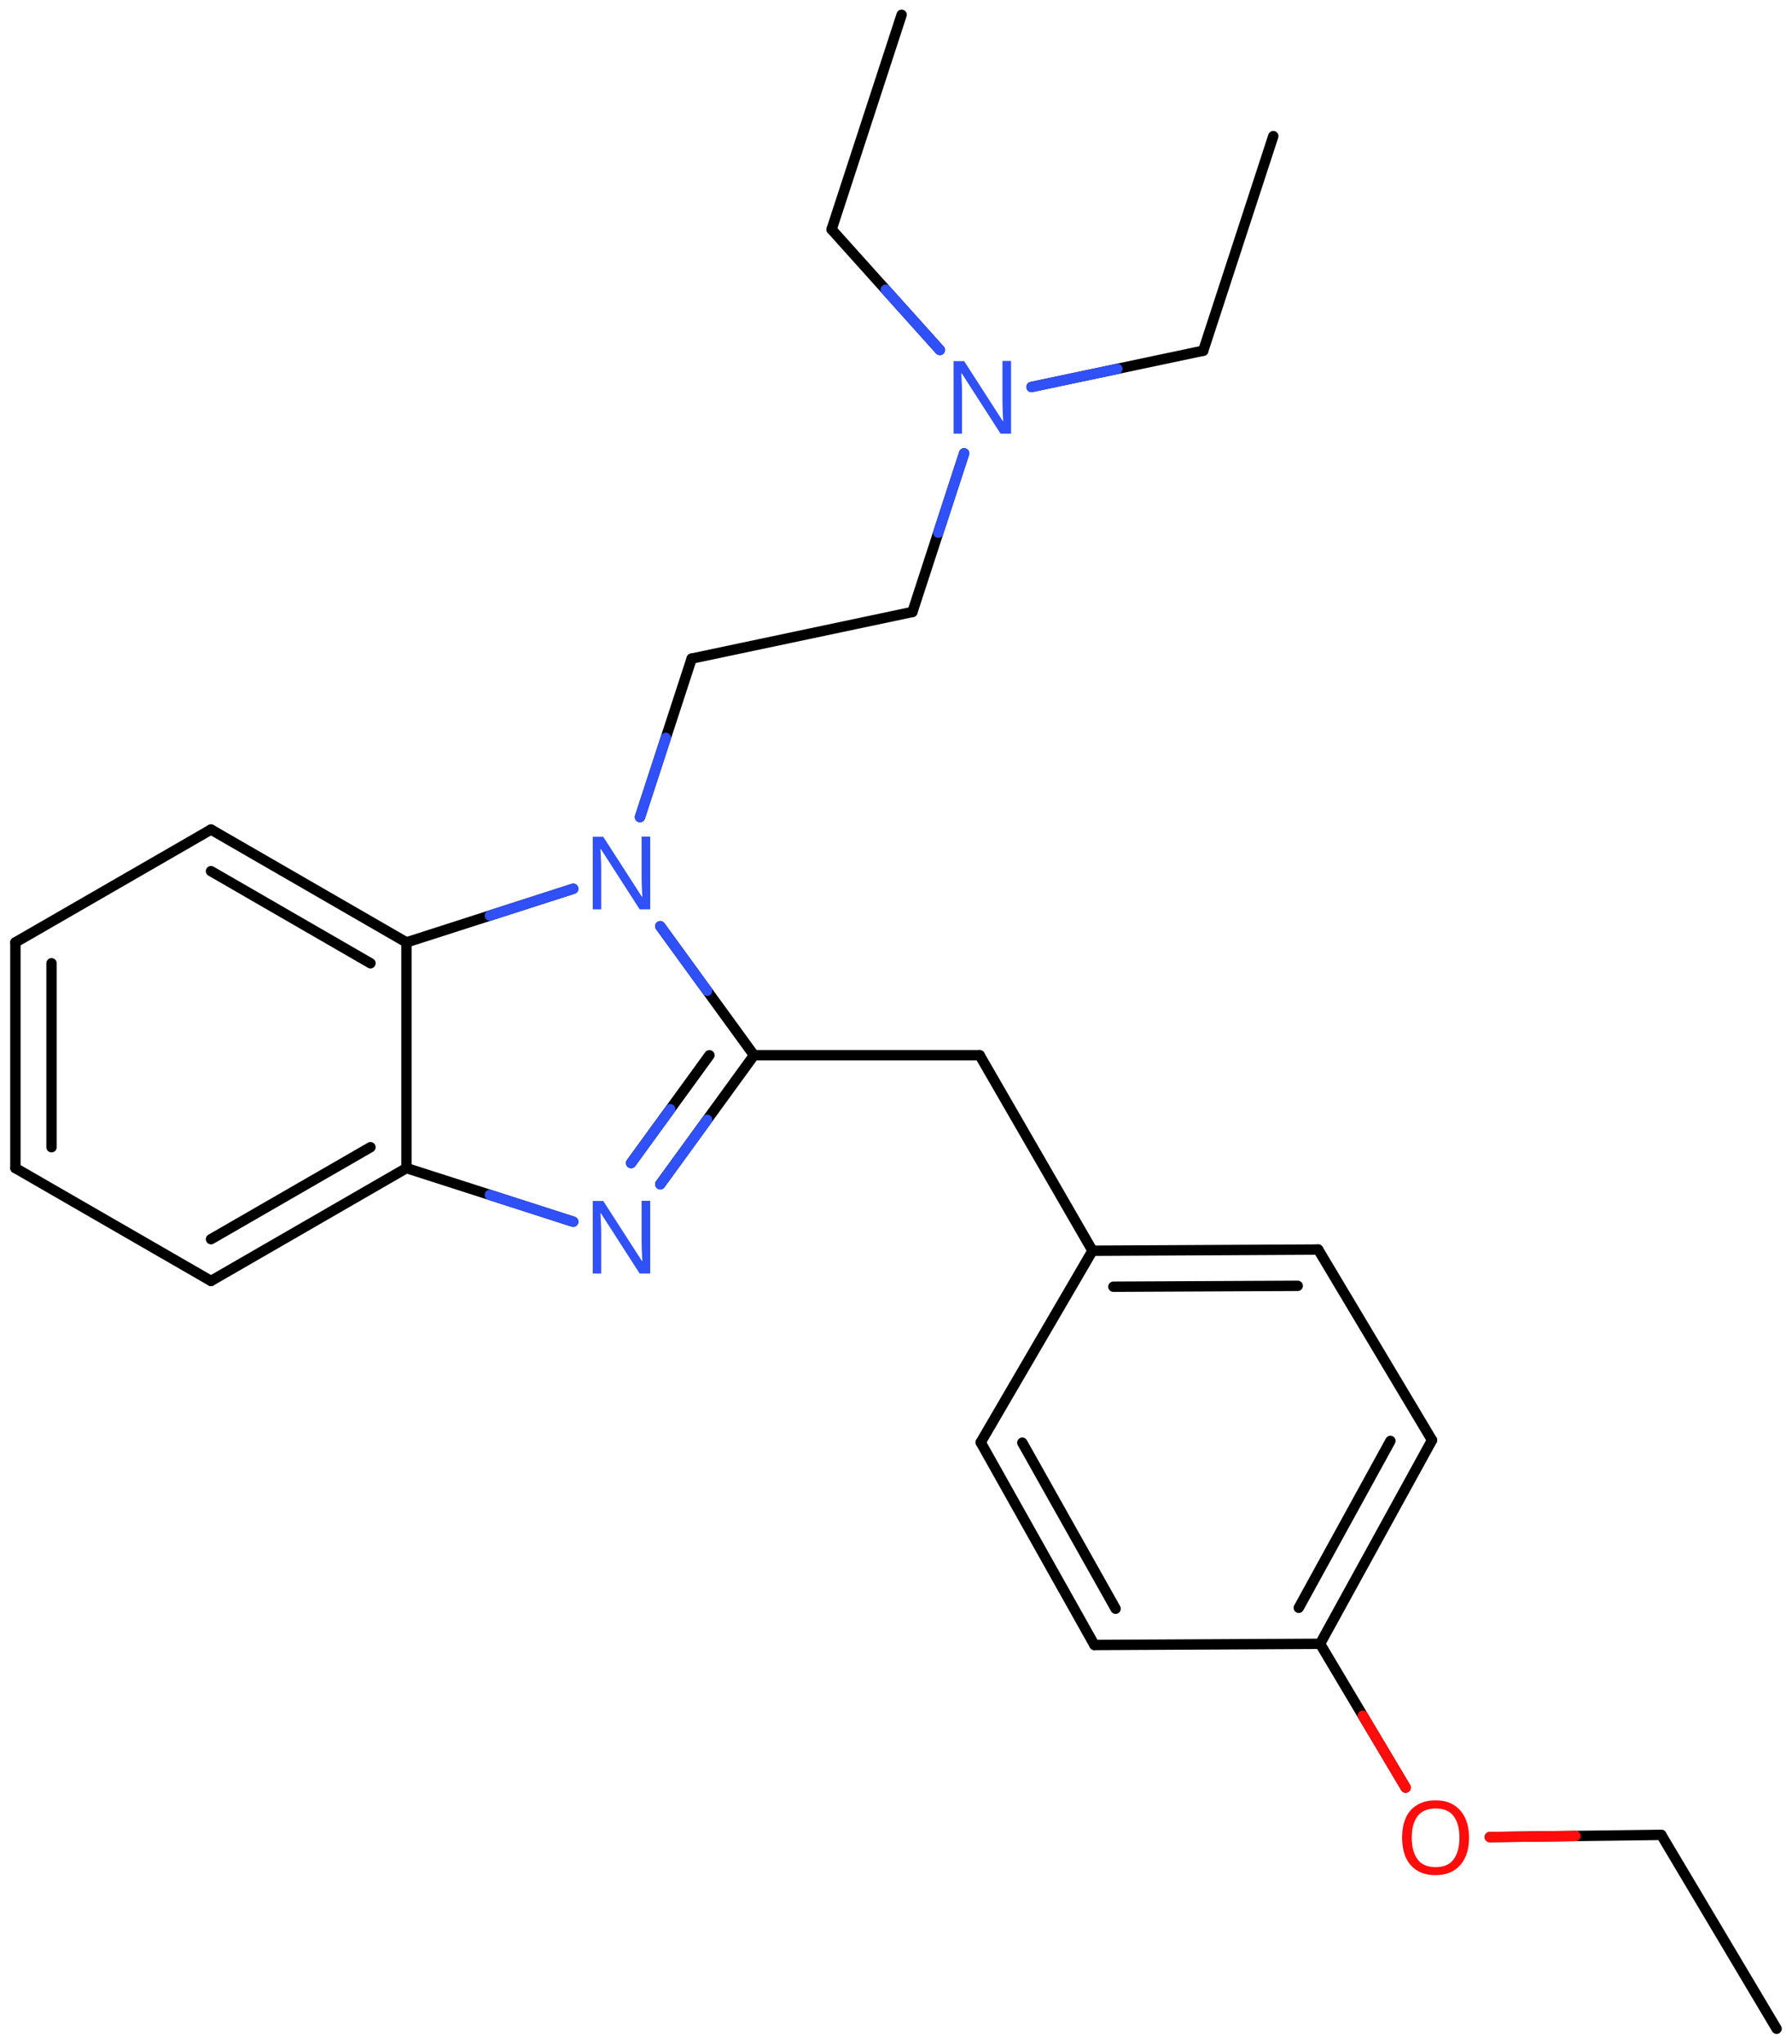 <svg xmlns="http://www.w3.org/2000/svg" xmlns:xlink="http://www.w3.org/1999/xlink" height="138.02mm" version="1.2" viewBox="0 0 121.02 138.02" width="121.02mm">
      
    <desc>Generated by the Chemistry Development Kit (http://github.com/cdk)</desc>
      
    <g fill="#3050F8" stroke="#000000" stroke-linecap="round" stroke-linejoin="round" stroke-width=".7">
            
        <rect fill="#FFFFFF" height="139.0" stroke="none" width="122.0" x=".0" y=".0"/>
            
        <g class="mol" id="mol1">
                  
            <line class="bond" id="mol1bnd1" x1="85.99" x2="81.26" y1="9.19" y2="23.68"/>
                  
            <line class="bond" id="mol1bnd2" x1="81.26" x2="69.66" y1="23.68" y2="26.13"/>
                  
            <line class="bond" id="mol1bnd3" x1="63.47" x2="56.16" y1="23.63" y2="15.49"/>
                  
            <line class="bond" id="mol1bnd4" x1="56.16" x2="60.89" y1="15.49" y2="1.0"/>
                  
            <line class="bond" id="mol1bnd5" x1="65.11" x2="61.62" y1="30.61" y2="41.32"/>
                  
            <line class="bond" id="mol1bnd6" x1="61.62" x2="46.71" y1="41.32" y2="44.47"/>
                  
            <line class="bond" id="mol1bnd7" x1="46.71" x2="43.22" y1="44.47" y2="55.17"/>
                  
            <line class="bond" id="mol1bnd8" x1="38.71" x2="27.45" y1="60.01" y2="63.63"/>
                  
            <g class="bond" id="mol1bnd9">
                        
                <line x1="27.45" x2="14.25" y1="63.63" y2="56.01"/>
                        
                <line x1="25.02" x2="14.25" y1="65.04" y2="58.82"/>
                      
            </g>
                  
            <line class="bond" id="mol1bnd10" x1="14.25" x2="1.04" y1="56.01" y2="63.63"/>
                  
            <g class="bond" id="mol1bnd11">
                        
                <line x1="1.04" x2="1.04" y1="63.63" y2="78.87"/>
                        
                <line x1="3.48" x2="3.48" y1="65.04" y2="77.46"/>
                      
            </g>
                  
            <line class="bond" id="mol1bnd12" x1="1.04" x2="14.25" y1="78.87" y2="86.49"/>
                  
            <g class="bond" id="mol1bnd13">
                        
                <line x1="14.25" x2="27.45" y1="86.49" y2="78.87"/>
                        
                <line x1="14.25" x2="25.02" y1="83.67" y2="77.46"/>
                      
            </g>
                  
            <line class="bond" id="mol1bnd14" x1="27.45" x2="27.45" y1="63.63" y2="78.87"/>
                  
            <line class="bond" id="mol1bnd15" x1="27.45" x2="38.71" y1="78.87" y2="82.49"/>
                  
            <g class="bond" id="mol1bnd16">
                        
                <line x1="44.59" x2="50.92" y1="79.96" y2="71.25"/>
                        
                <line x1="42.62" x2="47.91" y1="78.53" y2="71.25"/>
                      
                <line class="hi" stroke="#3050F8" x1="44.59" x2="47.755" y1="79.96" y2="75.605"/>
                <line class="hi" stroke="#3050F8" x1="42.62" x2="45.265" y1="78.53" y2="74.89"/>
            </g>
                  
            <line class="bond" id="mol1bnd17" x1="44.59" x2="50.92" y1="62.54" y2="71.25"/>
                  
            <line class="bond" id="mol1bnd18" x1="50.92" x2="66.16" y1="71.25" y2="71.25"/>
                  
            <line class="bond" id="mol1bnd19" x1="66.16" x2="73.78" y1="71.25" y2="84.45"/>
                  
            <g class="bond" id="mol1bnd20">
                        
                <line x1="89.02" x2="73.78" y1="84.37" y2="84.45"/>
                        
                <line x1="87.64" x2="75.19" y1="86.82" y2="86.88"/>
                      
            </g>
                  
            <line class="bond" id="mol1bnd21" x1="89.02" x2="96.71" y1="84.37" y2="97.24"/>
                  
            <g class="bond" id="mol1bnd22">
                        
                <line x1="89.15" x2="96.71" y1="110.99" y2="97.24"/>
                        
                <line x1="87.71" x2="93.9" y1="108.56" y2="97.29"/>
                      
            </g>
                  
            <line class="bond" id="mol1bnd23" x1="89.15" x2="73.91" y1="110.99" y2="111.07"/>
                  
            <g class="bond" id="mol1bnd24">
                        
                <line x1="66.23" x2="73.91" y1="97.39" y2="111.07"/>
                        
                <line x1="69.04" x2="75.34" y1="97.41" y2="108.62"/>
                      
            </g>
                  
            <line class="bond" id="mol1bnd25" x1="73.78" x2="66.23" y1="84.45" y2="97.39"/>
                  
            <line class="bond" id="mol1bnd26" x1="89.15" x2="94.93" y1="110.99" y2="120.7"/>
                  
            <line class="bond" id="mol1bnd27" x1="100.61" x2="112.19" y1="124.04" y2="123.89"/>
                  
            <line class="bond" id="mol1bnd28" x1="112.19" x2="119.98" y1="123.89" y2="136.98"/>
                  
            <path class="atom" d="M68.29 29.28h-.72l-2.62 -4.07h-.03q.01 .24 .03 .6q.02 .36 .02 .73v2.74h-.57v-4.9h.71l2.61 4.05h.03q-.01 -.11 -.02 -.33q-.01 -.22 -.02 -.48q-.01 -.26 -.01 -.48v-2.77h.58v4.9z" id="mol1atm3" stroke="none"/>
                  
            <path class="atom" d="M43.92 61.4h-.72l-2.62 -4.07h-.03q.01 .24 .03 .6q.02 .36 .02 .73v2.74h-.57v-4.9h.71l2.61 4.05h.03q-.01 -.11 -.02 -.33q-.01 -.22 -.02 -.48q-.01 -.26 -.01 -.48v-2.77h.58v4.9z" id="mol1atm8" stroke="none"/>
                  
            <path class="atom" d="M43.92 85.99h-.72l-2.62 -4.07h-.03q.01 .24 .03 .6q.02 .36 .02 .73v2.74h-.57v-4.9h.71l2.61 4.05h.03q-.01 -.11 -.02 -.33q-.01 -.22 -.02 -.48q-.01 -.26 -.01 -.48v-2.77h.58v4.9z" id="mol1atm15" stroke="none"/>
                  
            <path class="atom" d="M99.21 124.08q.0 .76 -.26 1.33q-.26 .57 -.76 .88q-.5 .32 -1.24 .32q-.76 .0 -1.26 -.32q-.51 -.32 -.76 -.89q-.24 -.57 -.24 -1.33q.0 -.75 .24 -1.31q.25 -.57 .76 -.88q.51 -.32 1.27 -.32q.73 .0 1.23 .32q.5 .31 .76 .88q.26 .57 .26 1.33zM95.34 124.08q.0 .92 .39 1.46q.39 .53 1.22 .53q.84 .0 1.22 -.53q.39 -.54 .39 -1.46q.0 -.93 -.39 -1.45q-.38 -.52 -1.21 -.52q-.83 .0 -1.23 .52q-.39 .52 -.39 1.45z" fill="#FF0D0D" id="mol1atm24" stroke="none"/>
                
            <line class="hi" id="mol1bnd2" stroke="#3050F8" x1="69.66" x2="75.46" y1="26.13" y2="24.905"/>
            <line class="hi" id="mol1bnd3" stroke="#3050F8" x1="63.47" x2="59.815" y1="23.63" y2="19.56"/>
            <line class="hi" id="mol1bnd5" stroke="#3050F8" x1="65.11" x2="63.365" y1="30.61" y2="35.965"/>
            <line class="hi" id="mol1bnd7" stroke="#3050F8" x1="43.22" x2="44.965" y1="55.17" y2="49.82"/>
            <line class="hi" id="mol1bnd8" stroke="#3050F8" x1="38.71" x2="33.08" y1="60.01" y2="61.82"/>
            <line class="hi" id="mol1bnd15" stroke="#3050F8" x1="38.71" x2="33.08" y1="82.49" y2="80.68"/>
            <line class="hi" id="mol1bnd17" stroke="#3050F8" x1="44.59" x2="47.755" y1="62.54" y2="66.895"/>
            <line class="hi" id="mol1bnd26" stroke="#FF0D0D" x1="94.93" x2="92.04" y1="120.7" y2="115.845"/>
            <line class="hi" id="mol1bnd27" stroke="#FF0D0D" x1="100.61" x2="106.4" y1="124.04" y2="123.965"/>
        </g>
          
    </g>
    
</svg>
